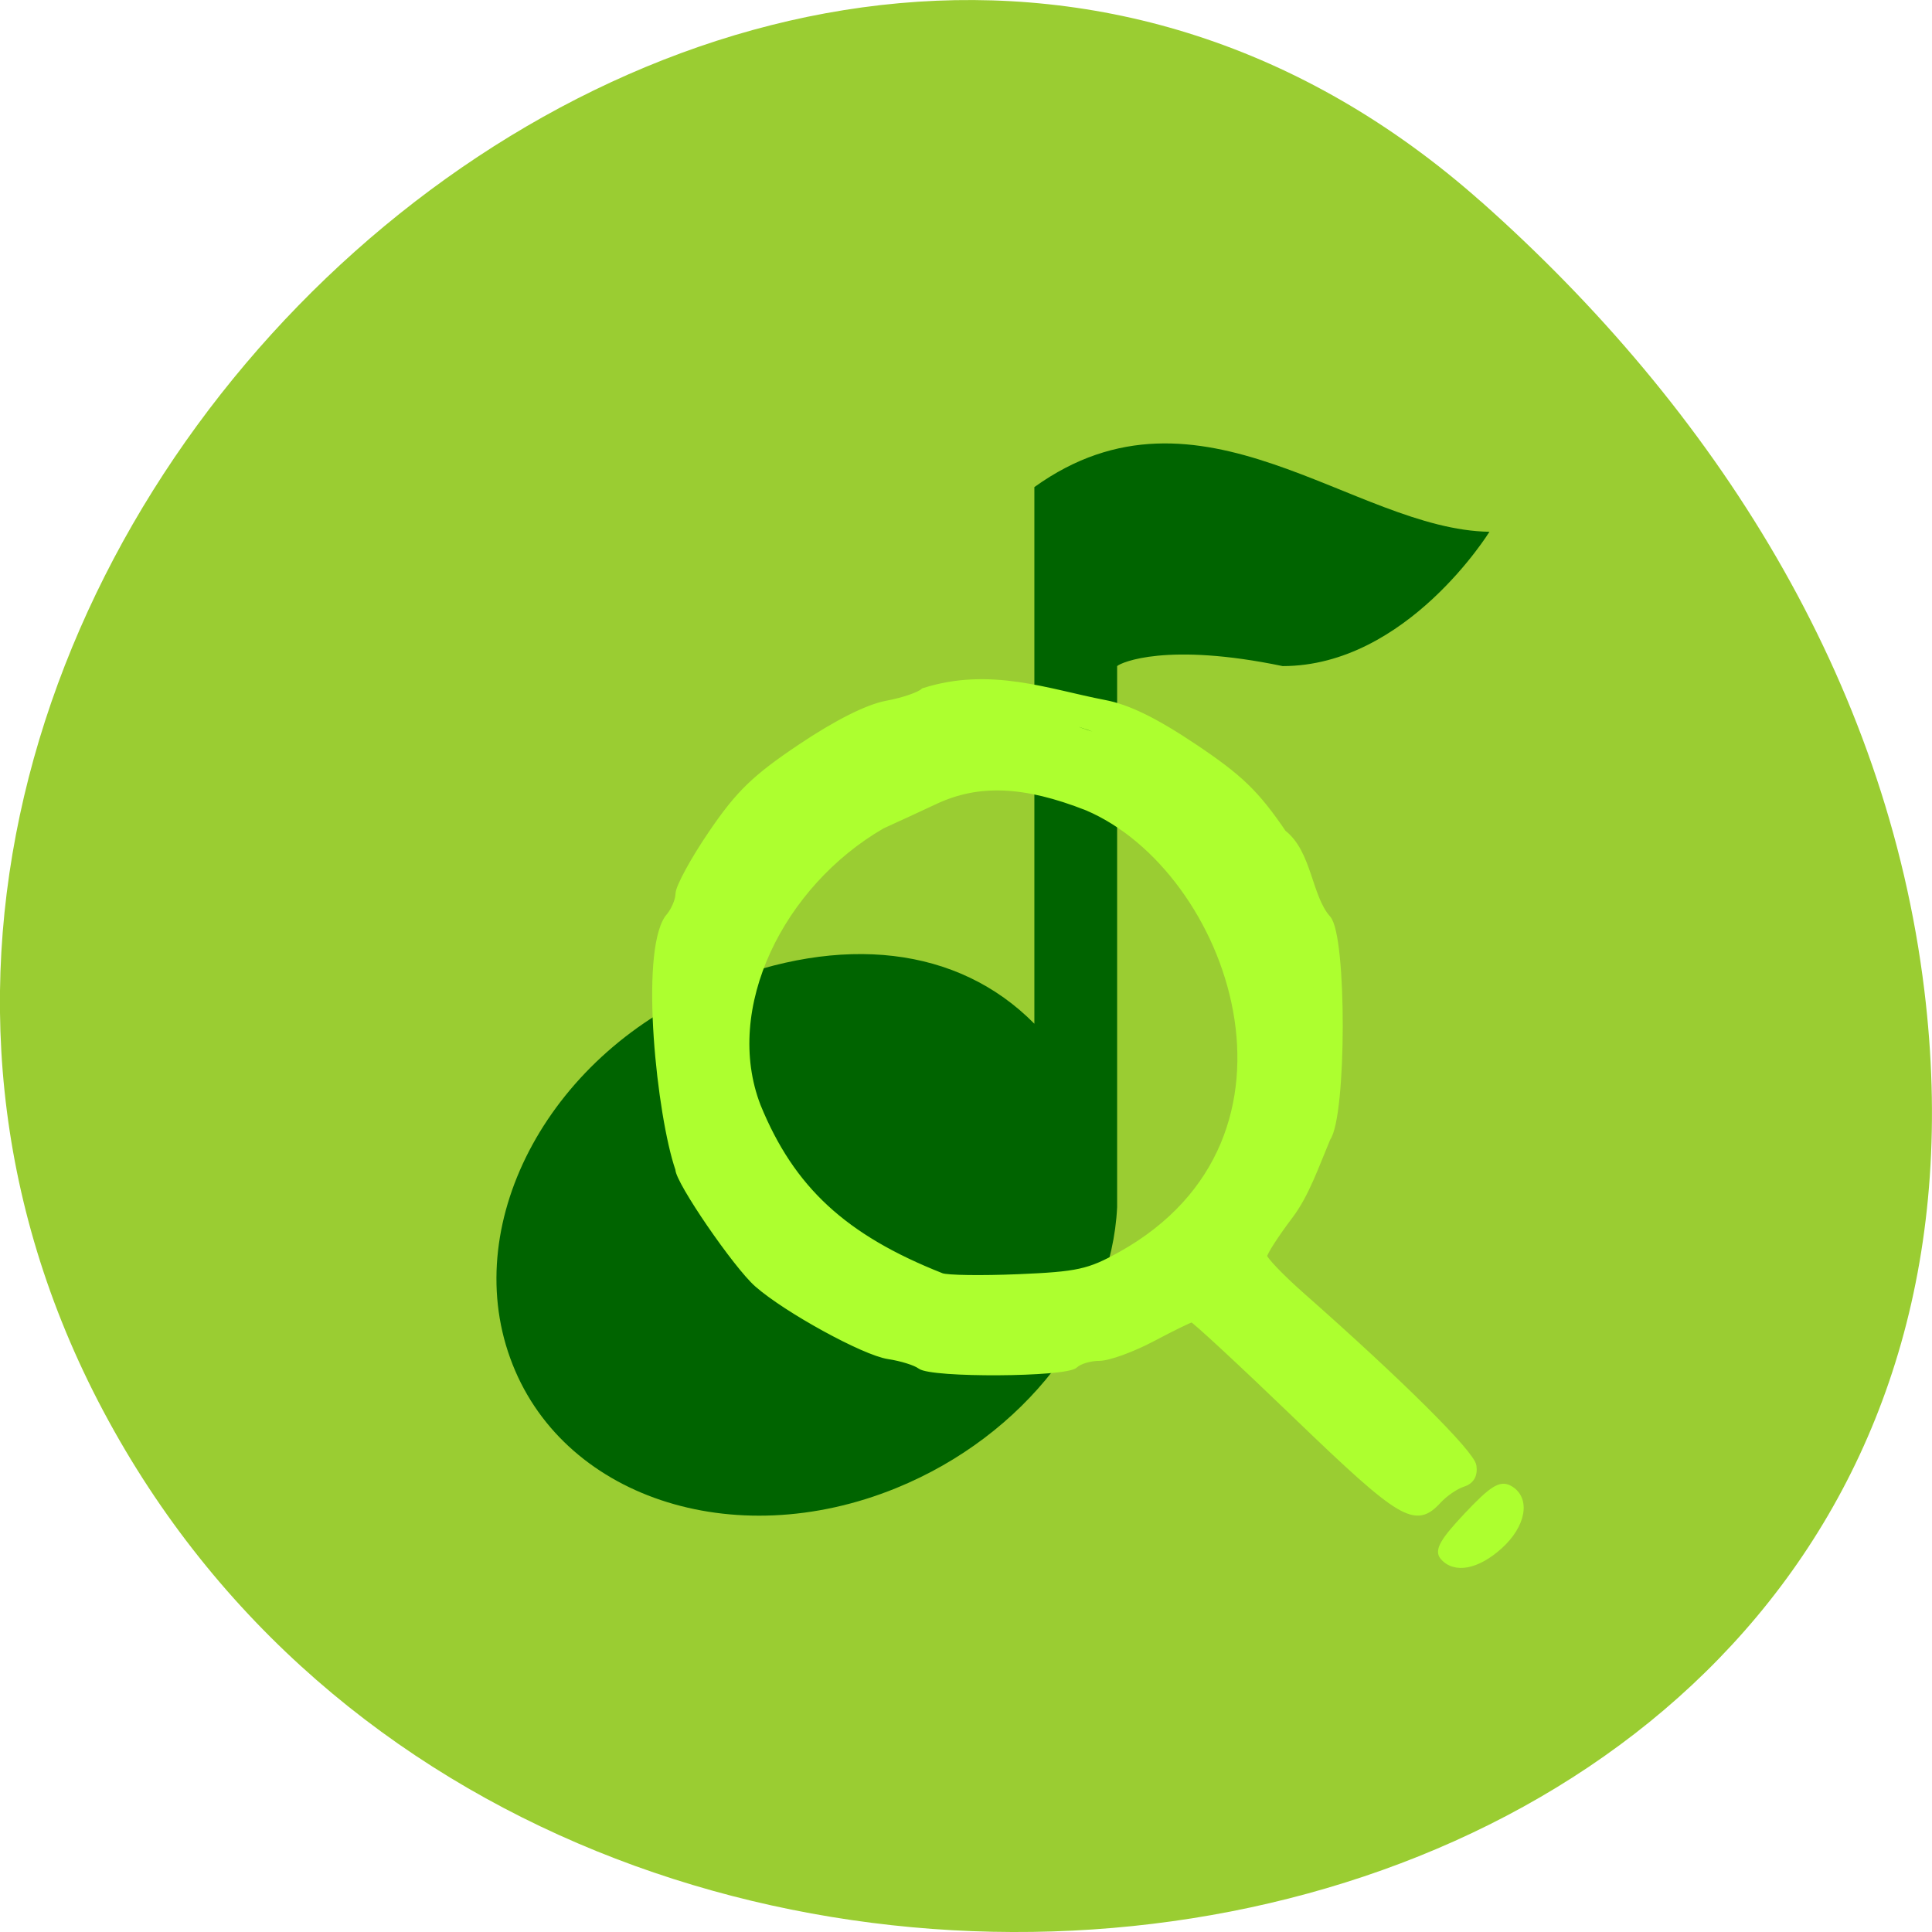 <svg xmlns="http://www.w3.org/2000/svg" viewBox="0 0 256 256"><defs><clipPath id="0"><path d="m -24 13 c 0 1.105 -0.672 2 -1.5 2 -0.828 0 -1.5 -0.895 -1.5 -2 0 -1.105 0.672 -2 1.5 -2 0.828 0 1.5 0.895 1.5 2 z" transform="matrix(15.333 0 0 11.5 415 -125.5)"/></clipPath></defs><g fill="#9acd32" color="#000"><path d="m 59.778 1025.68 c 95.24 84.46 241.79 -48.767 182.53 -160.27 -59.906 -112.74 -258.16 -82.69 -241.3 55.767 5.02 41.2 27.695 76.954 58.764 104.51 z" transform="matrix(-1 0 0 -1 255.99 1052.37)"/></g><g transform="matrix(0.983 0 0 1.052 -9.677 -839.88)" fill="#006400"><g transform="matrix(5.578 0 0 5.628 9.824 786.66)" clip-path="url(#0)"><path d="m 36 13.977 c 0 0 -2 3.01 -5 3.01 -2.797 -0.539 -3.906 -0.082 -4 0 v 12.11 c -0.133 2.551 -2.223 5.109 -5.336 6.285 -3.949 1.492 -8.125 0.195 -9.332 -2.91 -1.211 -3.098 1 -6.855 4.953 -8.348 3.059 -1.152 5.867 -0.867 7.715 0.867 v -12.01 c 4 -2.664 7.719 0.957 11 1"/></g></g><path d="m 191.19 206.29 c -0.717 -0.851 0.051 -2.173 3.194 -5.505 3.319 -3.518 4.434 -4.223 5.634 -3.562 2.413 1.33 1.809 4.848 -1.315 7.658 -2.989 2.689 -5.964 3.246 -7.513 1.409 z m -19.388 -18.635 c -7.363 -7.086 -13.601 -12.868 -13.86 -12.849 -0.26 0.019 -2.631 1.178 -5.269 2.576 -2.638 1.398 -5.798 2.542 -7.02 2.543 -1.223 0 -2.662 0.431 -3.197 0.958 -1.216 1.198 -19.01 1.301 -20.533 0.119 -0.596 -0.461 -2.491 -1.051 -4.212 -1.311 -3.212 -0.485 -13.479 -6.114 -17.366 -9.522 -2.796 -2.451 -10.466 -13.639 -10.466 -15.266 -2.437 -7.05 -4.721 -28.4 -1.416 -33.26 0.779 -0.847 1.425 -2.283 1.436 -3.191 0.011 -0.908 1.997 -4.549 4.412 -8.092 3.594 -5.272 5.742 -7.345 11.83 -11.42 4.762 -3.187 8.85 -5.238 11.363 -5.7 2.159 -0.397 4.361 -1.152 4.895 -1.678 8.818 -2.817 16.552 0.164 23.914 1.573 3.129 0.584 6.72 2.336 11.91 5.81 6.08 4.069 8.229 6.145 11.822 11.415 3.418 2.659 3.366 8.495 5.896 11.334 2.131 2.319 2.102 26.12 -0.036 29.13 -1.535 3.663 -2.822 7.417 -4.916 10.213 -1.919 2.533 -3.489 4.965 -3.489 5.404 0 0.44 2.251 2.786 5 5.213 12.99 11.458 22.494 20.901 22.739 22.59 0.178 1.229 -0.301 2.037 -1.411 2.384 -0.924 0.289 -2.381 1.288 -3.238 2.221 -3.042 3.31 -4.831 2.245 -18.789 -11.187 z m -31.53 -9.1 c 1.783 -0.752 5.01 -1.91 7.167 -2.574 5.139 -1.58 16.371 -10.31 19.382 -15.07 6.685 -10.558 7.04 -11.633 7.446 -22.813 0.31 -8.441 0.114 -11.01 -1.012 -13.23 -0.768 -1.516 -1.397 -3.147 -1.397 -3.623 0 -1 -4.577 -8.284 -7.819 -12.442 -5.796 -7.436 -21.42 -14.762 -31.494 -14.767 -10.597 -0.006 -26.18 7.154 -32.24 14.807 -10.414 13.17 -13.568 25.899 -9.572 38.638 1.85 5.898 9.281 17.712 12.706 20.2 1.136 0.826 3.749 2.729 5.807 4.23 8.886 6.482 23.816 9.677 31.02 6.639 z m -18.07 0.163 c -0.923 -0.159 -7.718 -3.55 -10.734 -4.934 -5.647 -2.591 -15.02 -10.4 -17.65 -15.269 -13.544 -25.12 1.469 -63.38 30.756 -62.725 11.794 -4.869 11.406 -0.43 23.379 2.448 7.09 1.323 17.295 7.537 22.02 16.689 2.232 4.322 4.537 7.999 4.558 14.582 0.04 11.901 1.202 15.972 -0.617 19.315 -0.95 1.746 -6.175 9.119 -6.094 9.602 0.794 4.748 -1.655 6.654 -5.132 10.05 -8.595 8.402 -14.569 11.539 -26.846 11.694 -4.834 0.061 -12.719 -1.296 -13.641 -1.455 z m 26.25 -12.45 c 27.613 -15.36 14.74 -51.11 -4.401 -59.26 -8.324 -3.271 -14.423 -3.521 -20.16 -0.827 -2.159 1.014 -5.298 2.464 -6.977 3.22 -13.444 7.769 -21.544 24.14 -16.507 37.17 4.495 11 11.422 17.407 24.356 22.517 0.72 0.284 5.294 0.35 10.166 0.146 7.866 -0.329 9.38 -0.661 13.518 -2.964 z" fill="#adff2f" stroke="#adff2f" stroke-width="0.793"/></svg>